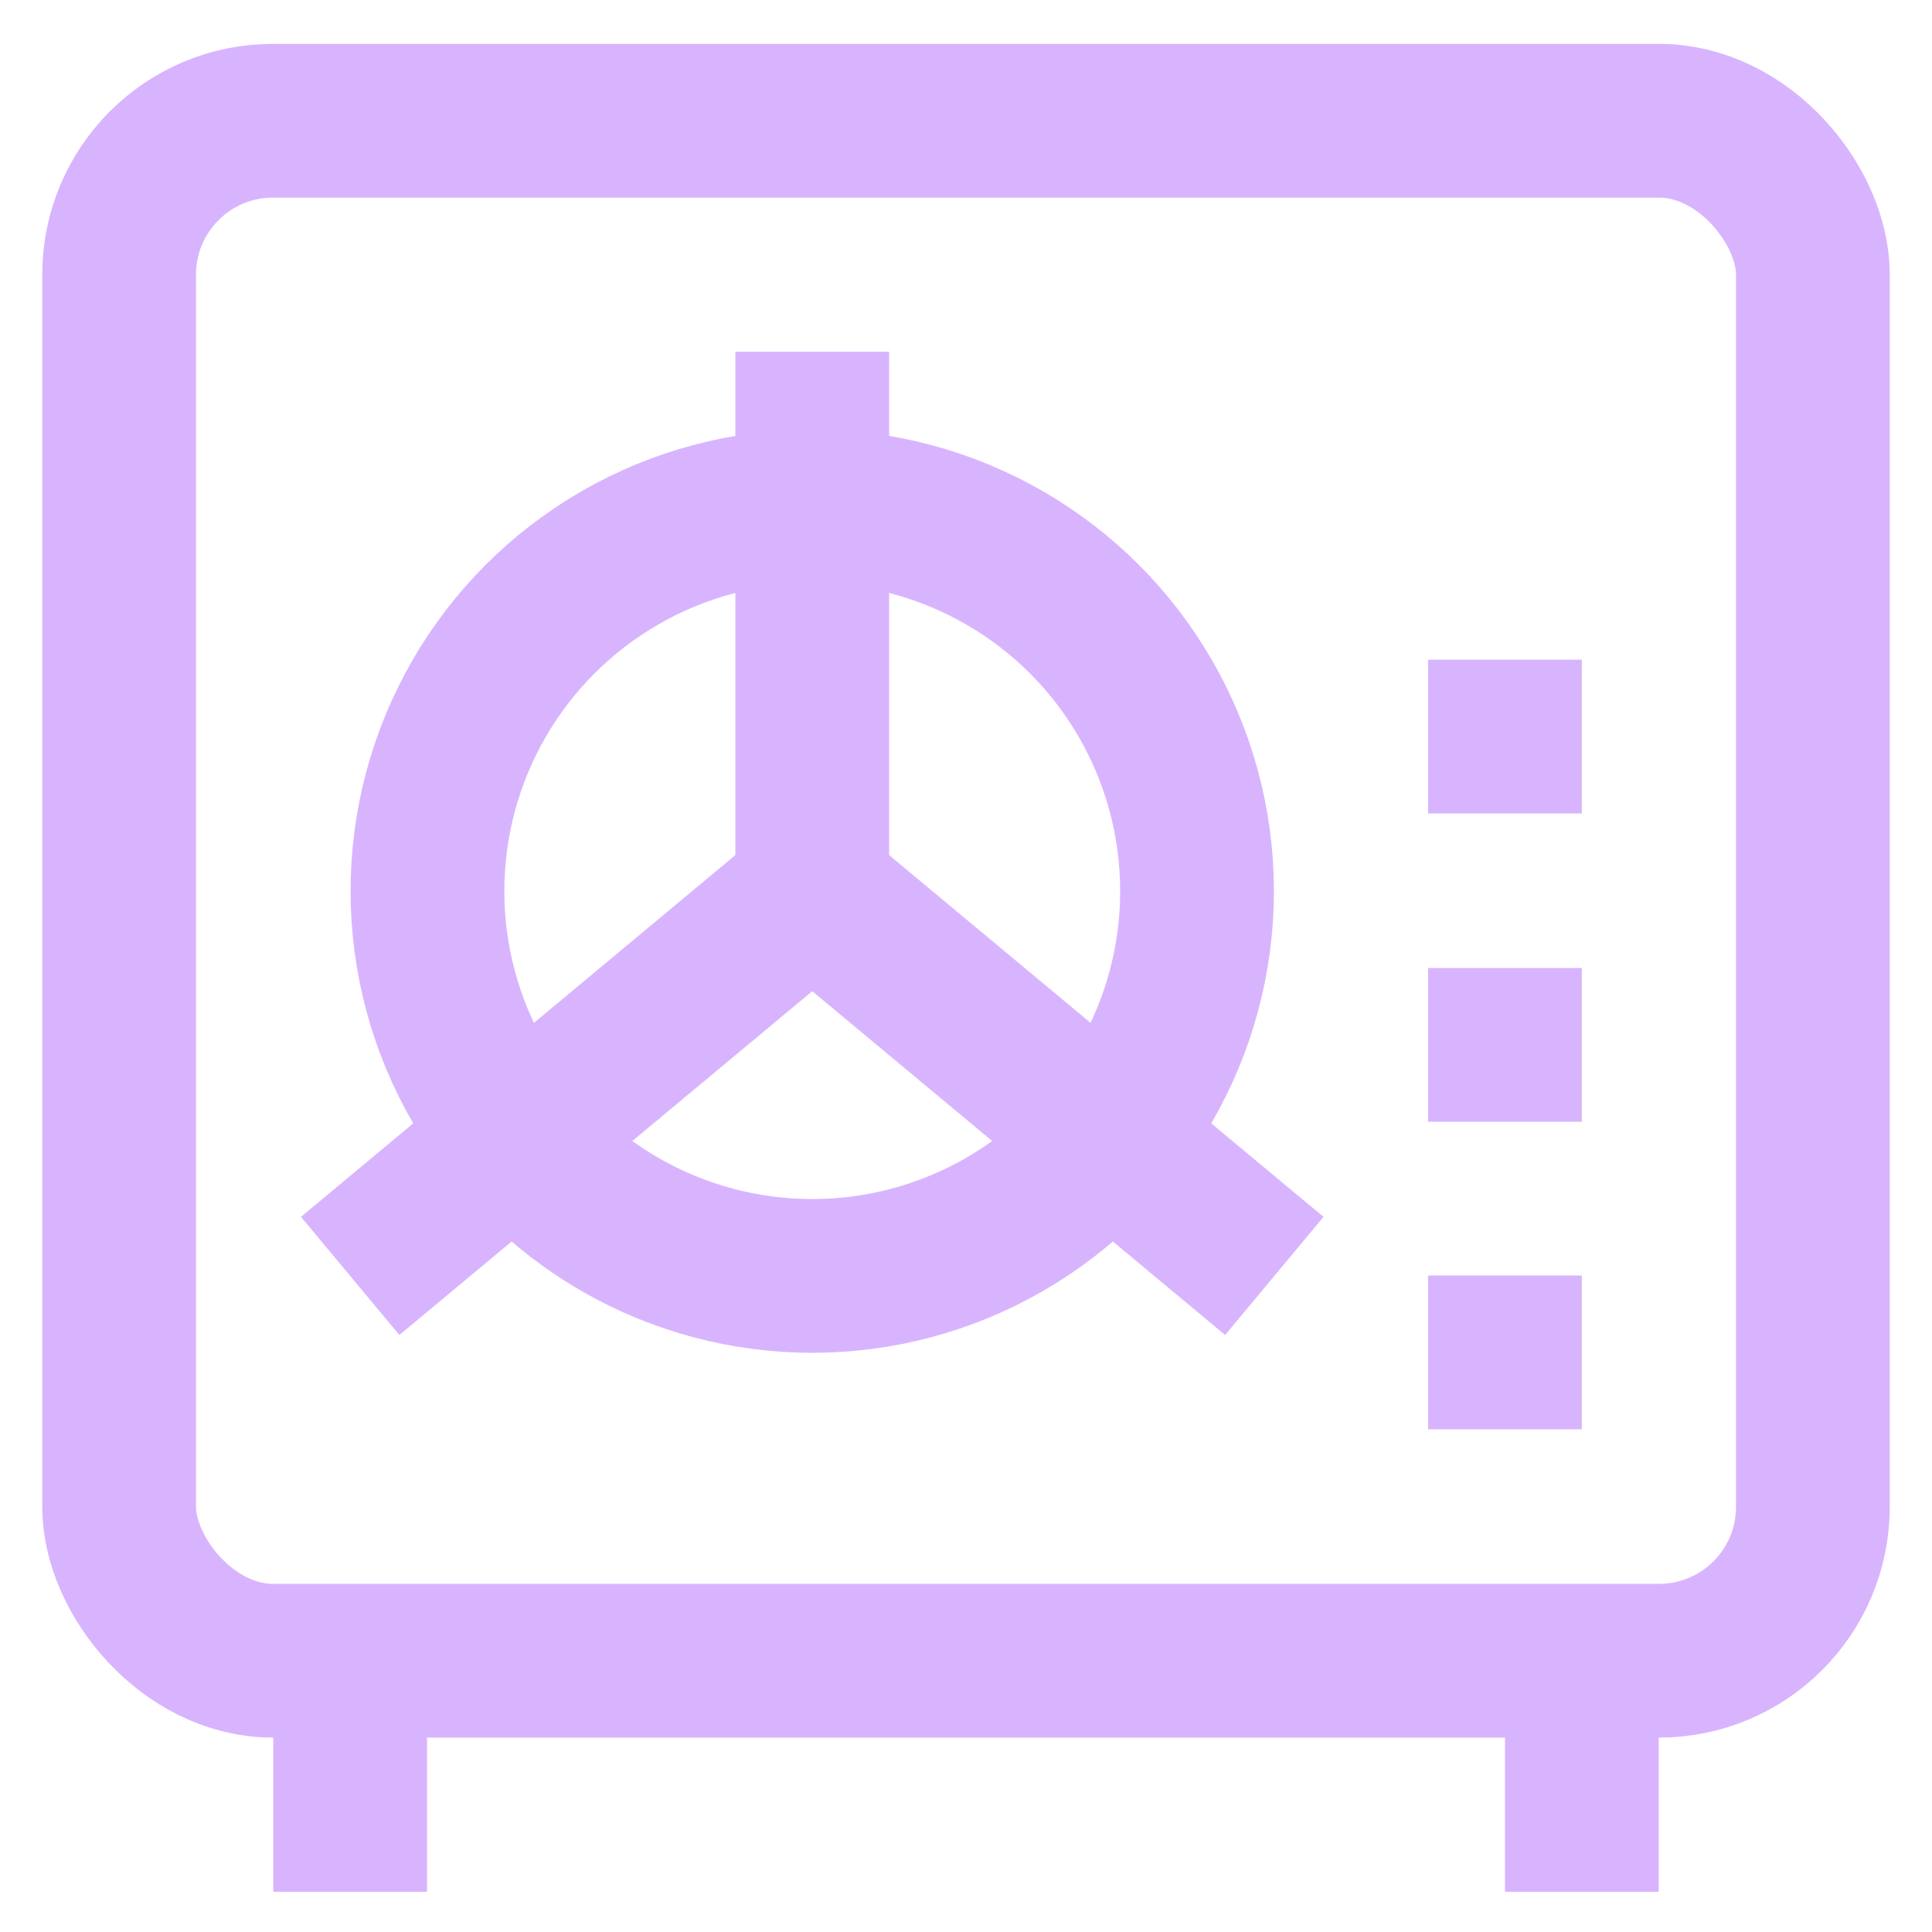 <!DOCTYPE svg PUBLIC "-//W3C//DTD SVG 1.1//EN" "http://www.w3.org/Graphics/SVG/1.1/DTD/svg11.dtd">
<!-- Uploaded to: SVG Repo, www.svgrepo.com, Transformed by: SVG Repo Mixer Tools -->
<svg width="800px" height="800px" viewBox="0 0 24 24" id="Layer_1" data-name="Layer 1" xmlns="http://www.w3.org/2000/svg" fill="#000000">
<g id="SVGRepo_bgCarrier" stroke-width="0"/>
<g id="SVGRepo_tracerCarrier" stroke-linecap="round" stroke-linejoin="round"/>
<g id="SVGRepo_iconCarrier">
<defs>
<style>.cls-1{fill:none;stroke:#D8B4FE;stroke-miterlimit:10;stroke-width:1.91px;}</style>
</defs>
<rect class="cls-1" x="1.48" y="1.5" width="21.04" height="19.13" rx="1.91"/>
<line class="cls-1" x1="4.35" y1="23.5" x2="4.35" y2="20.63"/>
<line class="cls-1" x1="19.65" y1="23.5" x2="19.65" y2="20.63"/>
<circle class="cls-1" cx="10.09" cy="11.07" r="4.78"/>
<line class="cls-1" x1="17.74" y1="9.15" x2="19.65" y2="9.15"/>
<line class="cls-1" x1="17.74" y1="12.98" x2="19.65" y2="12.98"/>
<line class="cls-1" x1="17.74" y1="16.8" x2="19.65" y2="16.8"/>
<line class="cls-1" x1="10.09" y1="4.37" x2="10.09" y2="11.07"/>
<line class="cls-1" x1="4.35" y1="15.85" x2="10.09" y2="11.07"/>
<line class="cls-1" x1="15.83" y1="15.85" x2="10.09" y2="11.07"/>
</g>
</svg>